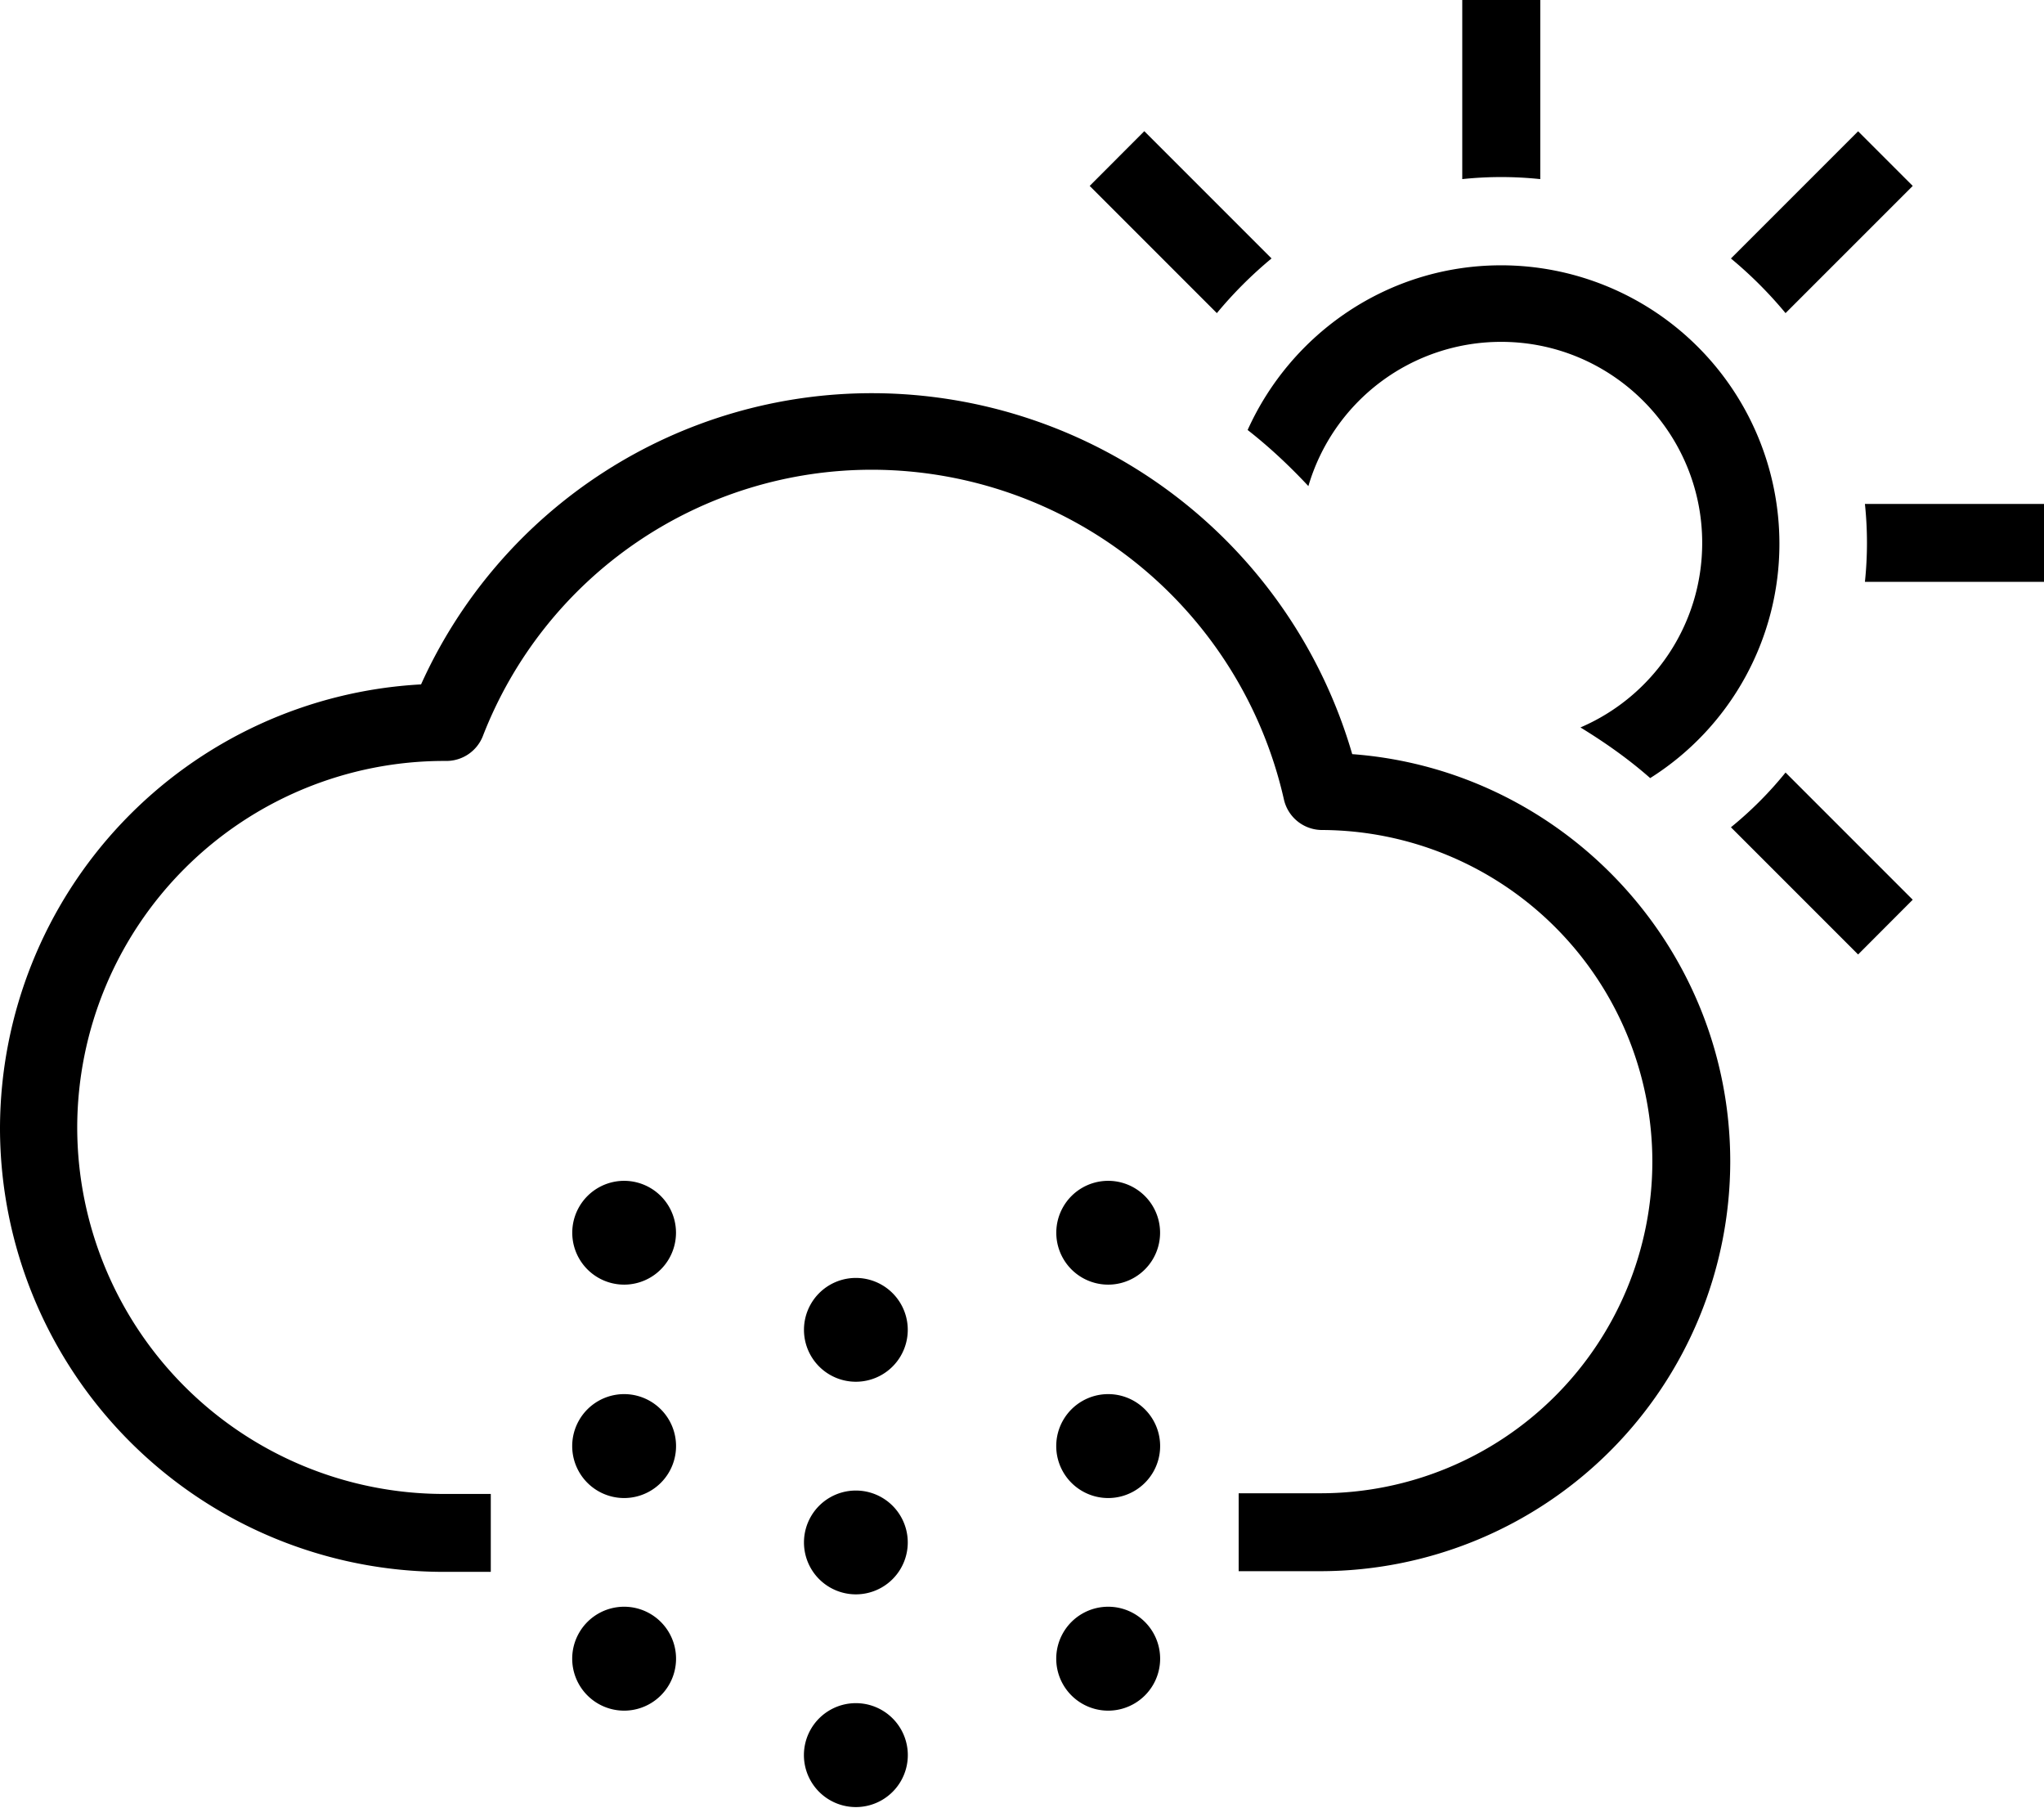 <svg width="18" height="16" viewBox="0 0 18 16" xmlns="http://www.w3.org/2000/svg"><path d="M7.537 14.996a.457.457 0 1 0 0 .915.457.457 0 0 0 0-.915zm0-1.872a.457.457 0 1 0 0 .914.457.457 0 0 0 0-.914zm0-1.872a.457.457 0 1 0 0 .914.457.457 0 0 0 0-.914zm-2.04-.855a.457.457 0 1 0-.001.914.457.457 0 0 0 0-.914zm0 3.75a.457.457 0 1 0-.001.915.457.457 0 0 0 0-.915zm0-1.872a.457.457 0 1 0-.001.915.457.457 0 0 0 0-.915zm4.262-1.878a.457.457 0 1 0 0 .914.457.457 0 0 0 0-.914zm0 3.75a.457.457 0 1 0 0 .915.457.457 0 0 0 0-.915zm0-1.872a.457.457 0 1 0 0 .915.457.457 0 0 0 0-.915zm1.438-10l-1.12-1.12-.481.482 1.12 1.12a3.64 3.64 0 0 1 .481-.481zm.325 2.005a1.768 1.768 0 0 1 1.698-1.27c.975 0 1.77.795 1.77 1.77 0 .728-.44 1.354-1.072 1.625.217.133.422.277.614.446a2.438 2.438 0 0 0 1.138-2.065 2.452 2.452 0 0 0-2.45-2.45c-.993 0-1.848.596-2.233 1.45.186.145.367.314.535.494zm4.202-1.523l1.12-1.12-.481-.481-1.12 1.12c.174.144.337.307.481.481zm-2.16-1.18V0h-.687v1.577a3.275 3.275 0 0 1 .686 0zm2.859 2.86a3.276 3.276 0 0 1 0 .686H18v-.686h-1.577zM11.908 6.64a4.407 4.407 0 0 0-4.214-3.178 4.355 4.355 0 0 0-3.986 2.564A3.921 3.921 0 0 0 0 9.933a3.91 3.91 0 0 0 3.907 3.907h.415v-.686h-.415A3.23 3.23 0 0 1 .68 9.927 3.232 3.232 0 0 1 3.913 6.7h.018a.345.345 0 0 0 .32-.216 3.674 3.674 0 0 1 3.443-2.348 3.726 3.726 0 0 1 3.612 2.901.345.345 0 0 0 .33.271 2.921 2.921 0 0 1 2.915 2.92 2.922 2.922 0 0 1-2.92 2.92h-.723v.686h.723a3.612 3.612 0 0 0 3.606-3.606c0-1.89-1.47-3.45-3.33-3.588zm3.335.644l1.12 1.12.481-.482-1.12-1.12a3.272 3.272 0 0 1-.481.482z"/></svg>